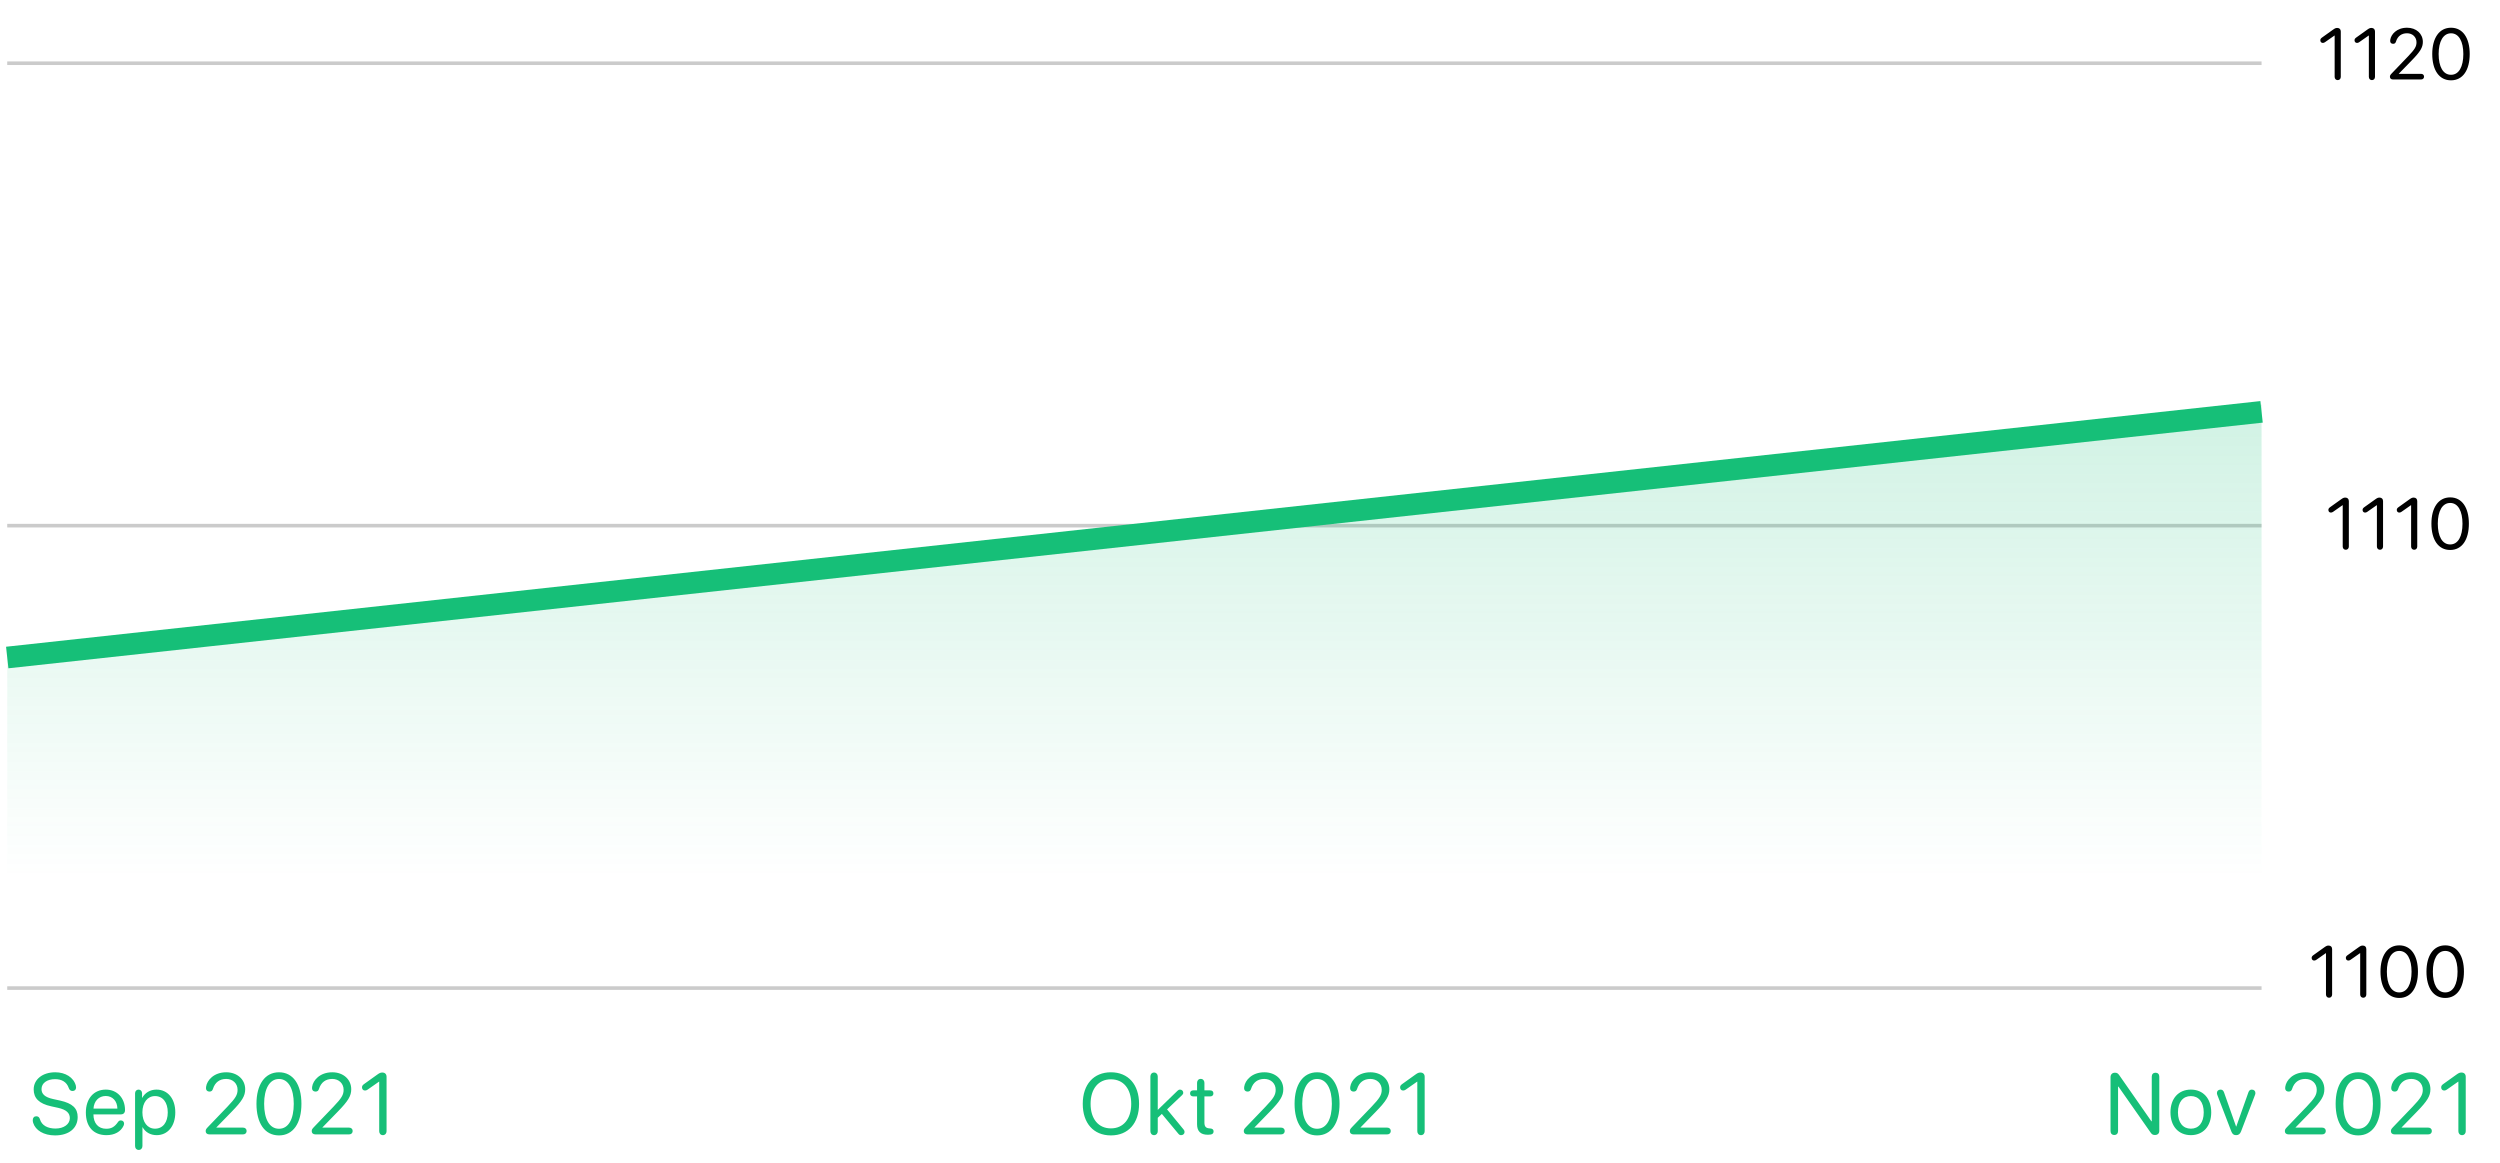 <svg width="346" height="161" viewBox="0 0 346 161" fill="none" xmlns="http://www.w3.org/2000/svg">
<path d="M7.627 157.141C9.519 157.141 10.75 156.162 10.75 154.598C10.75 153.402 10.053 152.699 8.289 152.312L7.351 152.107C6.197 151.855 5.746 151.398 5.746 150.73C5.746 149.869 6.56 149.354 7.615 149.354C8.529 149.354 9.226 149.729 9.519 150.584C9.613 150.854 9.777 150.994 10.047 150.994C10.328 150.994 10.527 150.807 10.527 150.52C10.527 150.408 10.515 150.32 10.498 150.256C10.193 149.113 9.056 148.404 7.644 148.404C5.892 148.404 4.662 149.383 4.662 150.777C4.662 151.979 5.394 152.746 7.088 153.115L8.025 153.32C9.197 153.578 9.666 154.047 9.666 154.756C9.666 155.588 8.834 156.191 7.685 156.191C6.619 156.191 5.787 155.781 5.529 154.908C5.447 154.627 5.283 154.492 5.019 154.492C4.72 154.492 4.533 154.703 4.533 155.037C4.533 155.16 4.556 155.289 4.592 155.406C4.908 156.426 6.039 157.141 7.627 157.141ZM14.737 157.105C15.85 157.105 16.706 156.637 17.098 155.811C17.145 155.699 17.174 155.594 17.174 155.512C17.174 155.242 16.993 155.066 16.723 155.066C16.565 155.066 16.448 155.125 16.342 155.271C15.868 155.963 15.422 156.221 14.696 156.221C13.606 156.221 12.932 155.459 12.932 154.229H16.741C17.092 154.229 17.303 154.006 17.303 153.637C17.303 151.967 16.207 150.801 14.649 150.801C12.967 150.801 11.883 152.055 11.883 153.977C11.883 155.945 12.938 157.105 14.737 157.105ZM12.938 153.432C13.002 152.383 13.682 151.686 14.631 151.686C15.575 151.686 16.225 152.377 16.248 153.432H12.938ZM19.204 159.15C19.503 159.15 19.714 158.928 19.714 158.605V156.01H19.737C20.101 156.678 20.804 157.105 21.677 157.105C23.212 157.105 24.261 155.863 24.261 153.953C24.261 152.043 23.206 150.801 21.653 150.801C20.769 150.801 20.06 151.252 19.685 151.938H19.661V151.316C19.661 151.012 19.462 150.801 19.181 150.801C18.894 150.801 18.694 151.012 18.694 151.316V158.605C18.694 158.928 18.905 159.15 19.204 159.15ZM21.454 156.209C20.411 156.209 19.708 155.312 19.708 153.953C19.708 152.6 20.411 151.697 21.454 151.697C22.538 151.697 23.218 152.576 23.218 153.953C23.218 155.336 22.538 156.209 21.454 156.209ZM28.977 157H33.635C33.934 157 34.133 156.812 34.133 156.531C34.133 156.25 33.934 156.062 33.635 156.062H29.944V156.039L32.065 153.859C33.512 152.377 33.934 151.68 33.934 150.754C33.934 149.389 32.832 148.404 31.309 148.404C29.58 148.404 28.649 149.529 28.526 150.396C28.514 150.467 28.508 150.531 28.508 150.607C28.508 150.883 28.684 151.076 28.994 151.076C29.282 151.076 29.399 150.924 29.469 150.707C29.756 149.799 30.395 149.324 31.309 149.324C32.217 149.324 32.879 149.957 32.879 150.818C32.879 151.527 32.61 151.979 31.473 153.168L28.766 155.992C28.514 156.256 28.467 156.35 28.467 156.566C28.467 156.83 28.666 157 28.977 157ZM38.612 157.141C40.581 157.141 41.718 155.436 41.718 152.764C41.718 150.109 40.575 148.404 38.612 148.404C36.649 148.404 35.495 150.121 35.495 152.77C35.495 155.441 36.638 157.141 38.612 157.141ZM38.612 156.221C37.288 156.221 36.556 154.873 36.556 152.764C36.556 150.701 37.306 149.33 38.612 149.33C39.919 149.33 40.657 150.689 40.657 152.77C40.657 154.879 39.931 156.221 38.612 156.221ZM43.654 157H48.312C48.611 157 48.81 156.812 48.81 156.531C48.81 156.25 48.611 156.062 48.312 156.062H44.621V156.039L46.742 153.859C48.189 152.377 48.611 151.68 48.611 150.754C48.611 149.389 47.509 148.404 45.986 148.404C44.257 148.404 43.326 149.529 43.203 150.396C43.191 150.467 43.185 150.531 43.185 150.607C43.185 150.883 43.361 151.076 43.672 151.076C43.959 151.076 44.076 150.924 44.146 150.707C44.433 149.799 45.072 149.324 45.986 149.324C46.894 149.324 47.556 149.957 47.556 150.818C47.556 151.527 47.287 151.979 46.15 153.168L43.443 155.992C43.191 156.256 43.144 156.35 43.144 156.566C43.144 156.83 43.343 157 43.654 157ZM52.99 157.105C53.289 157.105 53.5 156.883 53.5 156.561V149.031C53.5 148.662 53.278 148.439 52.914 148.439C52.674 148.439 52.533 148.498 52.205 148.732L50.395 150.027C50.172 150.186 50.102 150.309 50.102 150.496C50.102 150.754 50.272 150.93 50.518 150.93C50.647 150.93 50.758 150.889 50.875 150.807L52.457 149.699H52.481V156.561C52.481 156.883 52.692 157.105 52.99 157.105Z" fill="#16BF78"/>
<path d="M292.619 157.082C292.941 157.082 293.14 156.871 293.14 156.537V150.385H293.193L297.64 156.736C297.828 157.006 297.963 157.082 298.25 157.082C298.625 157.082 298.847 156.865 298.847 156.508V149.008C298.847 148.674 298.648 148.463 298.326 148.463C298.004 148.463 297.804 148.674 297.804 149.008V155.184H297.752L293.31 148.814C293.123 148.545 292.982 148.463 292.701 148.463C292.338 148.463 292.097 148.709 292.097 149.078V156.537C292.097 156.871 292.297 157.082 292.619 157.082ZM303.215 157.105C304.897 157.105 306.034 155.893 306.034 153.953C306.034 152.008 304.897 150.801 303.215 150.801C301.528 150.801 300.391 152.008 300.391 153.953C300.391 155.893 301.528 157.105 303.215 157.105ZM303.215 156.209C302.137 156.209 301.428 155.389 301.428 153.953C301.428 152.518 302.137 151.697 303.215 151.697C304.293 151.697 304.996 152.518 304.996 153.953C304.996 155.389 304.293 156.209 303.215 156.209ZM309.481 157.105C309.81 157.105 310.026 156.941 310.161 156.59L312.095 151.533C312.13 151.445 312.147 151.357 312.147 151.27C312.147 150.988 311.948 150.801 311.644 150.801C311.421 150.801 311.269 150.924 311.175 151.188L309.499 155.916H309.476L307.806 151.188C307.712 150.924 307.56 150.801 307.331 150.801C307.026 150.801 306.821 150.988 306.821 151.27C306.821 151.357 306.839 151.445 306.874 151.533L308.814 156.59C308.96 156.959 309.147 157.105 309.481 157.105ZM316.735 157H321.393C321.692 157 321.891 156.812 321.891 156.531C321.891 156.25 321.692 156.062 321.393 156.062H317.701V156.039L319.823 153.859C321.27 152.377 321.692 151.68 321.692 150.754C321.692 149.389 320.59 148.404 319.067 148.404C317.338 148.404 316.407 149.529 316.284 150.396C316.272 150.467 316.266 150.531 316.266 150.607C316.266 150.883 316.442 151.076 316.752 151.076C317.039 151.076 317.157 150.924 317.227 150.707C317.514 149.799 318.153 149.324 319.067 149.324C319.975 149.324 320.637 149.957 320.637 150.818C320.637 151.527 320.368 151.979 319.231 153.168L316.524 155.992C316.272 156.256 316.225 156.35 316.225 156.566C316.225 156.83 316.424 157 316.735 157ZM326.37 157.141C328.339 157.141 329.476 155.436 329.476 152.764C329.476 150.109 328.333 148.404 326.37 148.404C324.407 148.404 323.253 150.121 323.253 152.77C323.253 155.441 324.395 157.141 326.37 157.141ZM326.37 156.221C325.046 156.221 324.313 154.873 324.313 152.764C324.313 150.701 325.063 149.33 326.37 149.33C327.677 149.33 328.415 150.689 328.415 152.77C328.415 154.879 327.688 156.221 326.37 156.221ZM331.412 157H336.07C336.369 157 336.568 156.812 336.568 156.531C336.568 156.25 336.369 156.062 336.07 156.062H332.379V156.039L334.5 153.859C335.947 152.377 336.369 151.68 336.369 150.754C336.369 149.389 335.267 148.404 333.744 148.404C332.015 148.404 331.084 149.529 330.961 150.396C330.949 150.467 330.943 150.531 330.943 150.607C330.943 150.883 331.119 151.076 331.429 151.076C331.716 151.076 331.834 150.924 331.904 150.707C332.191 149.799 332.83 149.324 333.744 149.324C334.652 149.324 335.314 149.957 335.314 150.818C335.314 151.527 335.045 151.979 333.908 153.168L331.201 155.992C330.949 156.256 330.902 156.35 330.902 156.566C330.902 156.83 331.101 157 331.412 157ZM340.748 157.105C341.047 157.105 341.258 156.883 341.258 156.561V149.031C341.258 148.662 341.035 148.439 340.672 148.439C340.432 148.439 340.291 148.498 339.963 148.732L338.153 150.027C337.93 150.186 337.86 150.309 337.86 150.496C337.86 150.754 338.03 150.93 338.276 150.93C338.405 150.93 338.516 150.889 338.633 150.807L340.215 149.699H340.239V156.561C340.239 156.883 340.449 157.105 340.748 157.105Z" fill="#16BF78"/>
<path d="M153.75 157.141C156.146 157.141 157.646 155.459 157.646 152.775C157.646 150.092 156.146 148.404 153.75 148.404C151.353 148.404 149.853 150.092 149.853 152.775C149.853 155.459 151.353 157.141 153.75 157.141ZM153.75 156.168C152.021 156.168 150.937 154.855 150.937 152.775C150.937 150.689 152.021 149.377 153.75 149.377C155.478 149.377 156.562 150.689 156.562 152.775C156.562 154.855 155.478 156.168 153.75 156.168ZM159.723 157.105C160.022 157.105 160.233 156.883 160.233 156.561V154.703L160.801 154.164L163.092 156.918C163.209 157.059 163.315 157.105 163.473 157.105C163.737 157.105 163.942 156.918 163.942 156.672C163.942 156.543 163.912 156.449 163.813 156.326L161.522 153.537L163.596 151.568C163.719 151.451 163.76 151.363 163.76 151.223C163.76 150.994 163.567 150.801 163.327 150.801C163.18 150.801 163.08 150.848 162.957 150.971L160.233 153.613V148.984C160.233 148.662 160.022 148.439 159.723 148.439C159.424 148.439 159.213 148.662 159.213 148.984V156.561C159.213 156.883 159.424 157.105 159.723 157.105ZM165.673 155.594C165.673 156.566 166.165 157.047 167.149 157.047H167.214C167.782 157.047 167.958 156.883 167.958 156.572C167.958 156.332 167.806 156.197 167.472 156.174L167.384 156.168C166.874 156.133 166.692 155.887 166.692 155.371V151.744H167.478C167.771 151.744 167.935 151.592 167.935 151.322C167.935 151.059 167.771 150.906 167.478 150.906H166.692V149.863C166.692 149.541 166.481 149.318 166.183 149.318C165.884 149.318 165.673 149.541 165.673 149.863V150.906H165.163C164.87 150.906 164.706 151.059 164.706 151.322C164.706 151.592 164.87 151.744 165.163 151.744H165.673V155.594ZM172.651 157H177.309C177.608 157 177.807 156.812 177.807 156.531C177.807 156.25 177.608 156.062 177.309 156.062H173.618V156.039L175.739 153.859C177.186 152.377 177.608 151.68 177.608 150.754C177.608 149.389 176.506 148.404 174.983 148.404C173.254 148.404 172.323 149.529 172.2 150.396C172.188 150.467 172.182 150.531 172.182 150.607C172.182 150.883 172.358 151.076 172.668 151.076C172.955 151.076 173.073 150.924 173.143 150.707C173.43 149.799 174.069 149.324 174.983 149.324C175.891 149.324 176.553 149.957 176.553 150.818C176.553 151.527 176.284 151.979 175.147 153.168L172.44 155.992C172.188 156.256 172.141 156.35 172.141 156.566C172.141 156.83 172.34 157 172.651 157ZM182.286 157.141C184.255 157.141 185.392 155.436 185.392 152.764C185.392 150.109 184.249 148.404 182.286 148.404C180.323 148.404 179.169 150.121 179.169 152.77C179.169 155.441 180.311 157.141 182.286 157.141ZM182.286 156.221C180.962 156.221 180.229 154.873 180.229 152.764C180.229 150.701 180.979 149.33 182.286 149.33C183.593 149.33 184.331 150.689 184.331 152.77C184.331 154.879 183.604 156.221 182.286 156.221ZM187.328 157H191.986C192.285 157 192.484 156.812 192.484 156.531C192.484 156.25 192.285 156.062 191.986 156.062H188.295V156.039L190.416 153.859C191.863 152.377 192.285 151.68 192.285 150.754C192.285 149.389 191.183 148.404 189.66 148.404C187.931 148.404 187 149.529 186.877 150.396C186.865 150.467 186.859 150.531 186.859 150.607C186.859 150.883 187.035 151.076 187.345 151.076C187.632 151.076 187.75 150.924 187.82 150.707C188.107 149.799 188.746 149.324 189.66 149.324C190.568 149.324 191.23 149.957 191.23 150.818C191.23 151.527 190.961 151.979 189.824 153.168L187.117 155.992C186.865 156.256 186.818 156.35 186.818 156.566C186.818 156.83 187.017 157 187.328 157ZM196.664 157.105C196.963 157.105 197.174 156.883 197.174 156.561V149.031C197.174 148.662 196.951 148.439 196.588 148.439C196.348 148.439 196.207 148.498 195.879 148.732L194.069 150.027C193.846 150.186 193.776 150.309 193.776 150.496C193.776 150.754 193.946 150.93 194.192 150.93C194.321 150.93 194.432 150.889 194.549 150.807L196.131 149.699H196.155V156.561C196.155 156.883 196.365 157.105 196.664 157.105Z" fill="#16BF78"/>
<line x1="1" y1="8.75" x2="313" y2="8.75" stroke="#A9A9A9" stroke-opacity="0.6" stroke-width="0.5"/>
<line x1="1" y1="72.75" x2="313" y2="72.75" stroke="#A9A9A9" stroke-opacity="0.6" stroke-width="0.5"/>
<line x1="1" y1="136.75" x2="313" y2="136.75" stroke="#A9A9A9" stroke-opacity="0.6" stroke-width="0.5"/>
<path d="M313 56L1 90V136H313V56Z" fill="url(#paint0_linear_32_2133)" fill-opacity="0.2"/>
<path d="M1 91L313 57" stroke="#16BF78" stroke-width="3"/>
<path d="M323.54 11.088C323.789 11.088 323.965 10.902 323.965 10.634V4.359C323.965 4.052 323.779 3.866 323.477 3.866C323.277 3.866 323.159 3.915 322.886 4.11L321.377 5.189C321.192 5.321 321.133 5.424 321.133 5.58C321.133 5.795 321.275 5.941 321.48 5.941C321.587 5.941 321.68 5.907 321.778 5.839L323.096 4.916H323.115V10.634C323.115 10.902 323.291 11.088 323.54 11.088ZM328.274 11.088C328.523 11.088 328.699 10.902 328.699 10.634V4.359C328.699 4.052 328.513 3.866 328.21 3.866C328.01 3.866 327.893 3.915 327.62 4.11L326.111 5.189C325.925 5.321 325.867 5.424 325.867 5.58C325.867 5.795 326.008 5.941 326.213 5.941C326.321 5.941 326.413 5.907 326.511 5.839L327.829 4.916H327.849V10.634C327.849 10.902 328.025 11.088 328.274 11.088ZM331.191 11H335.073C335.322 11 335.488 10.844 335.488 10.609C335.488 10.375 335.322 10.219 335.073 10.219H331.997V10.199L333.764 8.383C334.97 7.147 335.322 6.566 335.322 5.795C335.322 4.657 334.404 3.837 333.134 3.837C331.694 3.837 330.918 4.774 330.815 5.497C330.805 5.556 330.8 5.609 330.8 5.673C330.8 5.902 330.947 6.063 331.206 6.063C331.445 6.063 331.543 5.937 331.601 5.756C331.84 4.999 332.373 4.604 333.134 4.604C333.891 4.604 334.443 5.131 334.443 5.849C334.443 6.439 334.218 6.815 333.271 7.807L331.015 10.16C330.805 10.38 330.766 10.458 330.766 10.639C330.766 10.858 330.932 11 331.191 11ZM339.221 11.117C340.861 11.117 341.808 9.696 341.808 7.47C341.808 5.258 340.856 3.837 339.221 3.837C337.585 3.837 336.623 5.268 336.623 7.475C336.623 9.701 337.575 11.117 339.221 11.117ZM339.221 10.351C338.117 10.351 337.507 9.228 337.507 7.47C337.507 5.751 338.132 4.608 339.221 4.608C340.309 4.608 340.925 5.741 340.925 7.475C340.925 9.232 340.319 10.351 339.221 10.351Z" fill="black"/>
<path d="M324.655 76.088C324.904 76.088 325.08 75.902 325.08 75.634V69.359C325.08 69.052 324.895 68.866 324.592 68.866C324.392 68.866 324.275 68.915 324.001 69.11L322.492 70.189C322.307 70.321 322.248 70.424 322.248 70.58C322.248 70.795 322.39 70.941 322.595 70.941C322.702 70.941 322.795 70.907 322.893 70.839L324.211 69.916H324.231V75.634C324.231 75.902 324.406 76.088 324.655 76.088ZM329.389 76.088C329.638 76.088 329.814 75.902 329.814 75.634V69.359C329.814 69.052 329.628 68.866 329.326 68.866C329.125 68.866 329.008 68.915 328.735 69.11L327.226 70.189C327.04 70.321 326.982 70.424 326.982 70.58C326.982 70.795 327.123 70.941 327.329 70.941C327.436 70.941 327.529 70.907 327.626 70.839L328.945 69.916H328.964V75.634C328.964 75.902 329.14 76.088 329.389 76.088ZM334.123 76.088C334.372 76.088 334.547 75.902 334.547 75.634V69.359C334.547 69.052 334.362 68.866 334.059 68.866C333.859 68.866 333.742 68.915 333.468 69.11L331.96 70.189C331.774 70.321 331.715 70.424 331.715 70.58C331.715 70.795 331.857 70.941 332.062 70.941C332.17 70.941 332.262 70.907 332.36 70.839L333.678 69.916H333.698V75.634C333.698 75.902 333.874 76.088 334.123 76.088ZM339.105 76.117C340.746 76.117 341.693 74.696 341.693 72.47C341.693 70.258 340.741 68.837 339.105 68.837C337.47 68.837 336.508 70.268 336.508 72.475C336.508 74.701 337.46 76.117 339.105 76.117ZM339.105 75.351C338.002 75.351 337.391 74.228 337.391 72.47C337.391 70.751 338.016 69.608 339.105 69.608C340.194 69.608 340.809 70.741 340.809 72.475C340.809 74.232 340.204 75.351 339.105 75.351Z" fill="black"/>
<path d="M322.34 138.088C322.589 138.088 322.765 137.902 322.765 137.634V131.359C322.765 131.052 322.579 130.866 322.277 130.866C322.076 130.866 321.959 130.915 321.686 131.11L320.177 132.189C319.991 132.321 319.933 132.424 319.933 132.58C319.933 132.795 320.074 132.941 320.279 132.941C320.387 132.941 320.48 132.907 320.577 132.839L321.896 131.916H321.915V137.634C321.915 137.902 322.091 138.088 322.34 138.088ZM327.074 138.088C327.323 138.088 327.498 137.902 327.498 137.634V131.359C327.498 131.052 327.313 130.866 327.01 130.866C326.81 130.866 326.693 130.915 326.419 131.11L324.911 132.189C324.725 132.321 324.666 132.424 324.666 132.58C324.666 132.795 324.808 132.941 325.013 132.941C325.121 132.941 325.213 132.907 325.311 132.839L326.629 131.916H326.649V137.634C326.649 137.902 326.825 138.088 327.074 138.088ZM332.056 138.117C333.697 138.117 334.644 136.696 334.644 134.47C334.644 132.258 333.692 130.837 332.056 130.837C330.421 130.837 329.459 132.268 329.459 134.475C329.459 136.701 330.411 138.117 332.056 138.117ZM332.056 137.351C330.953 137.351 330.342 136.228 330.342 134.47C330.342 132.751 330.967 131.608 332.056 131.608C333.145 131.608 333.76 132.741 333.76 134.475C333.76 136.232 333.155 137.351 332.056 137.351ZM338.421 138.117C340.061 138.117 341.009 136.696 341.009 134.47C341.009 132.258 340.056 130.837 338.421 130.837C336.785 130.837 335.823 132.268 335.823 134.475C335.823 136.701 336.775 138.117 338.421 138.117ZM338.421 137.351C337.317 137.351 336.707 136.228 336.707 134.47C336.707 132.751 337.332 131.608 338.421 131.608C339.51 131.608 340.125 132.741 340.125 134.475C340.125 136.232 339.519 137.351 338.421 137.351Z" fill="black"/>
<defs>
<linearGradient id="paint0_linear_32_2133" x1="157" y1="56" x2="157" y2="136" gradientUnits="userSpaceOnUse">
<stop stop-color="#16BF78"/>
<stop offset="0.818" stop-color="#16BF78" stop-opacity="0"/>
</linearGradient>
</defs>
</svg>
